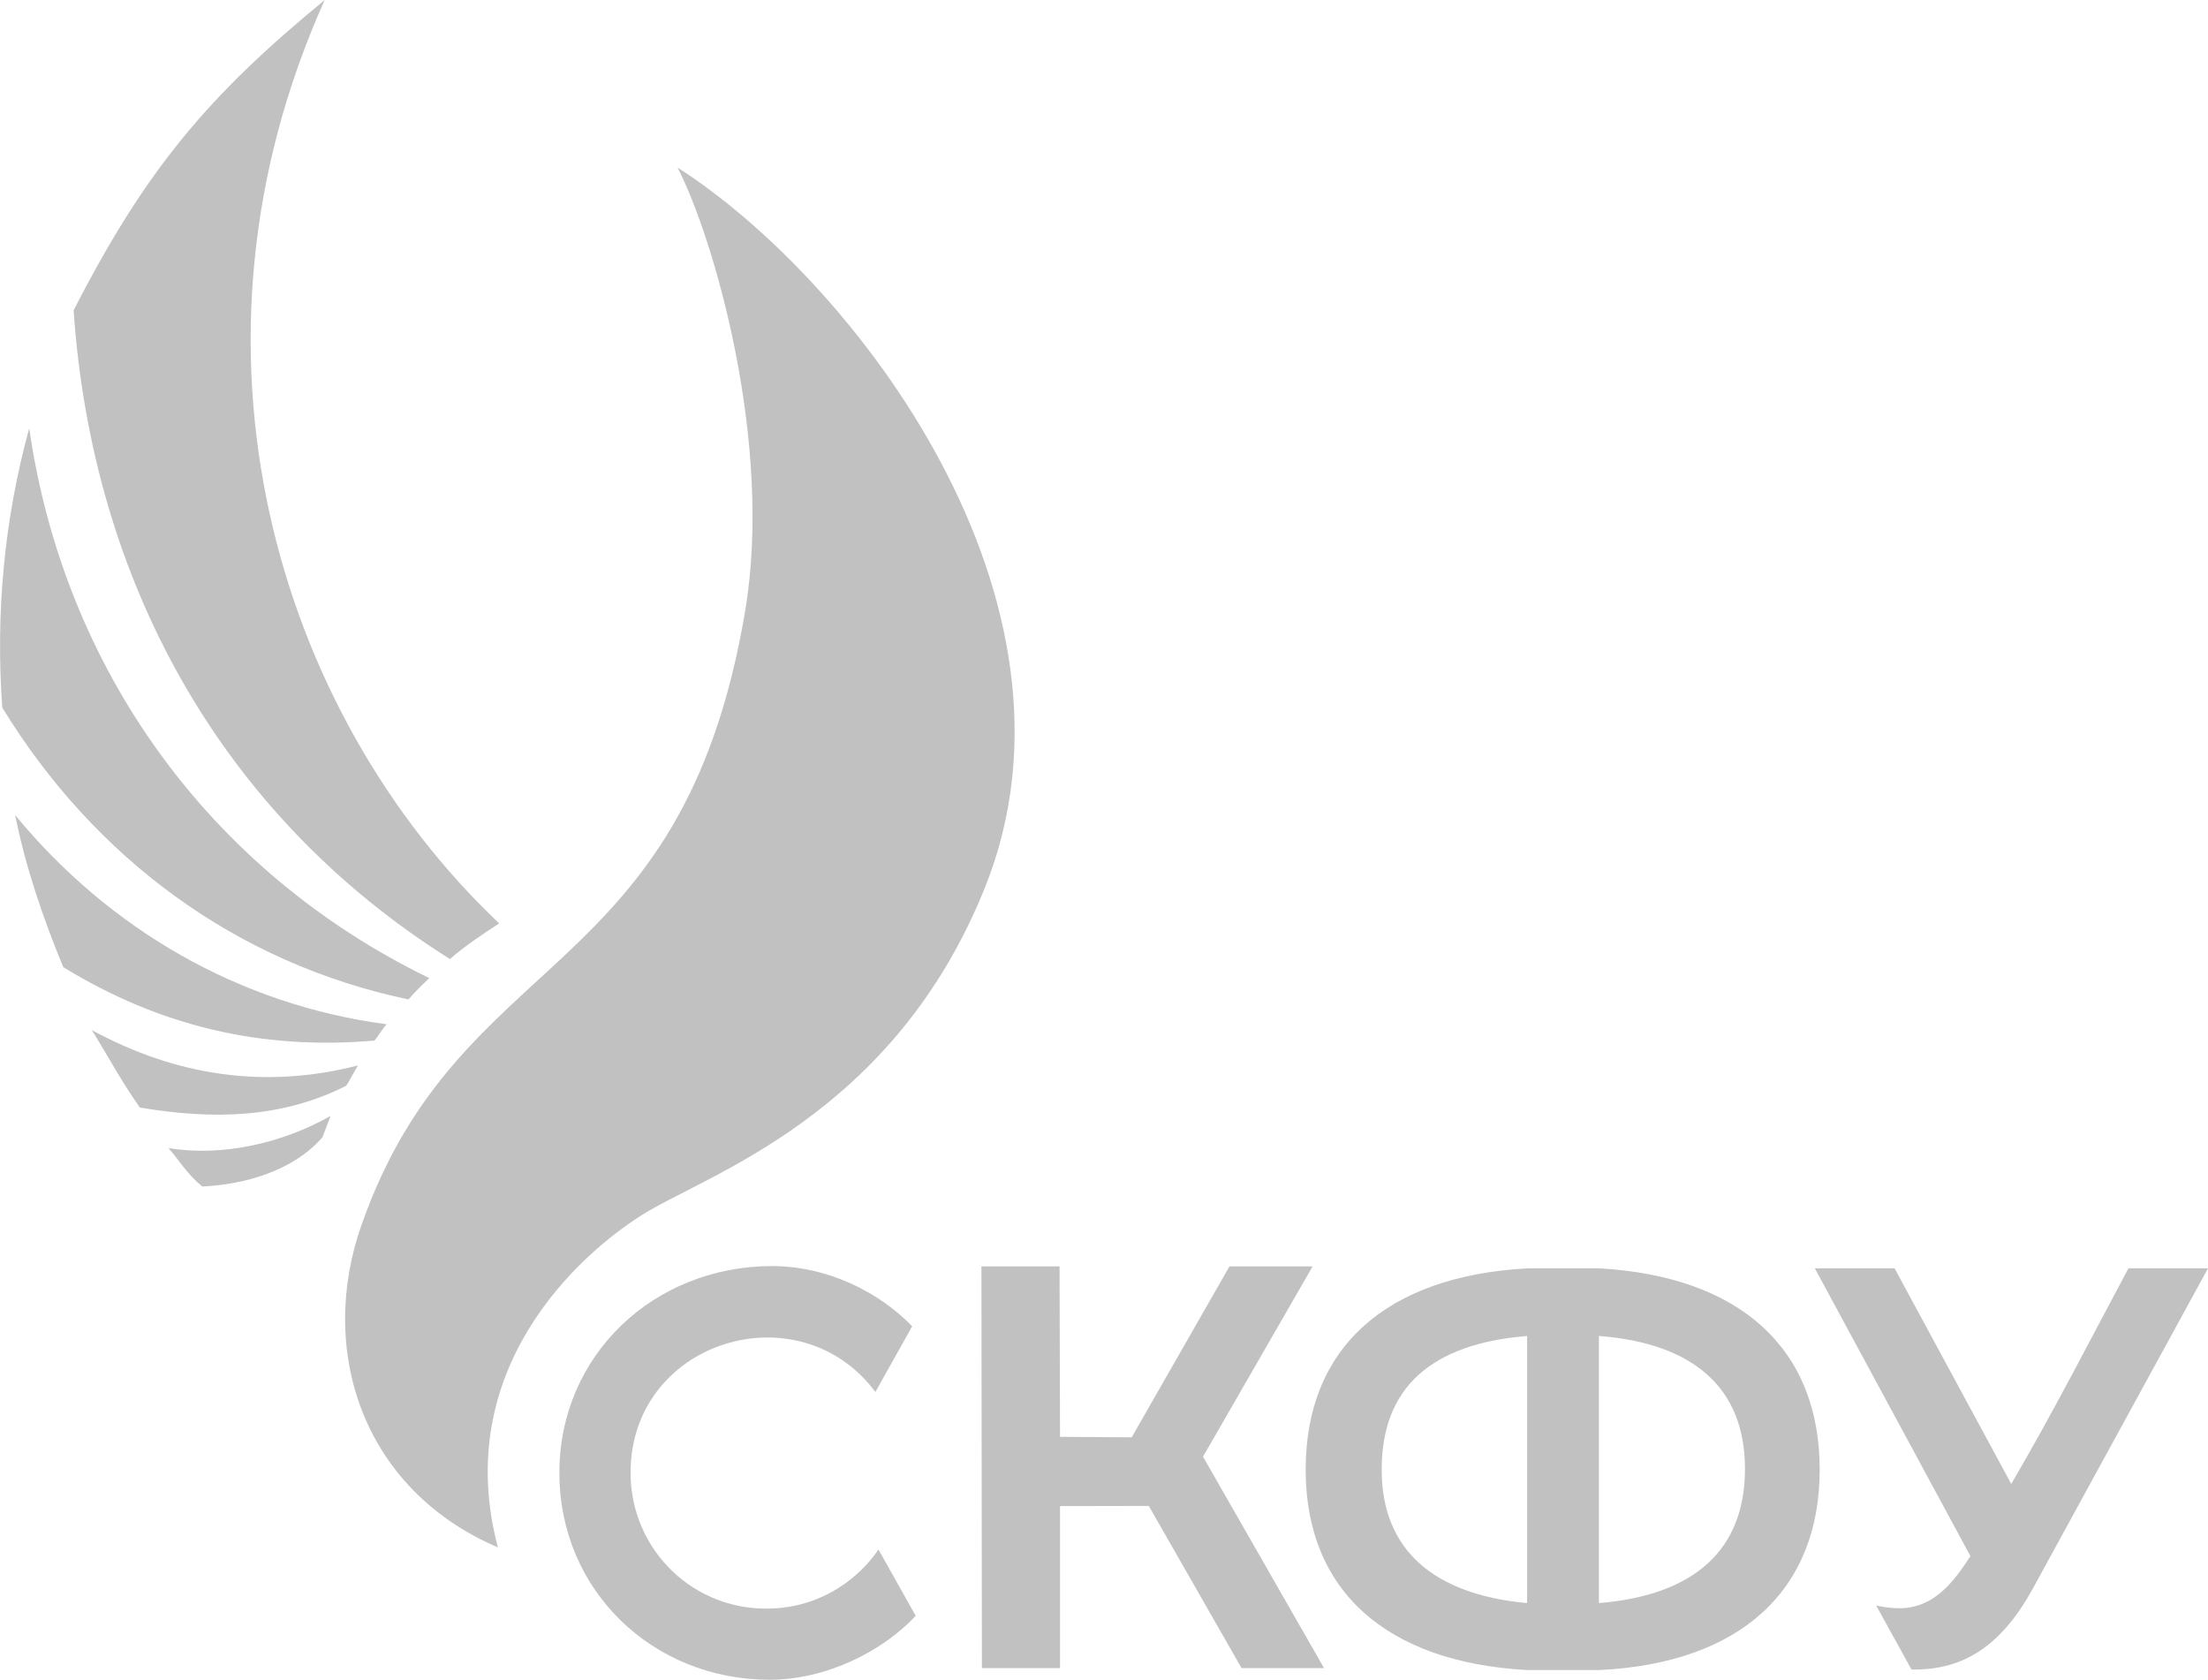 <svg xmlns="http://www.w3.org/2000/svg" viewBox="0 0 13681 10407"
     shape-rendering="geometricPrecision" text-rendering="geometricPrecision" image-rendering="optimizeQuality"
     fill-rule="evenodd" clip-rule="evenodd">
  <defs>
    <style>.fil0,.fil1{fill:#c1c1c1;}.fil1{fill-rule:nonzero}</style>
  </defs>
  <g id="Слой_x0020_1">
    <g id="_914506300544">
      <path class="fil0"
            d="M4764 10407c353 1 702-174 910-396l-231-411c-111 165-332 348-647 365-495 27-889-363-889-840 0-820 1043-1137 1517-501l228-407c-204-211-525-374-873-373-729 3-1313 552-1313 1281 0 730 579 1280 1298 1282z"/>
      <path class="fil1"
            d="M7693 10335h511l-750-1310 679-1179h-515l-606 1059-444-3-3-1056h-484l3 2489h484V9331l550-1z"/>
      <path class="fil1"
            d="M11275 9105c0-750-493-1198-1368-1247h-445c-875 49-1372 493-1372 1247 0 749 497 1193 1372 1242h445c875-41 1368-493 1368-1242zm-1368 827V8277c586 45 905 322 905 823 0 502-312 783-905 832zm-1346-827c0-506 304-779 901-828v1655c-575-53-901-326-901-827zM13188 7858c-244 456-453 868-726 1336l-723-1336h-494l964 1783c-106 163-227 323-442 323-45 0-92-6-142-17l219 397c286 3 537-108 755-508l1082-1978h-493z"/>
      <g>
        <path class="fil0"
              d="M94 5050c585 710 1390 1175 2302 1296-29 30-52 74-76 101-698 60-1329-88-1928-455-123-298-233-616-298-942z"/>
        <path class="fil0"
              d="M2660 6060c-38 35-100 97-129 132C1462 5968 583 5314 14 4384c-42-586 12-1165 167-1731 215 1493 1118 2746 2479 3407z"/>
        <path class="fil0"
              d="M3093 5721c-87 56-218 143-305 221C1360 5044 571 3590 456 1923 901 1054 1289 593 2012 0c-971 2157-302 4410 1081 5721z"/>
        <path class="fil0"
              d="M4198 1038c1093 699 2618 2677 1906 4458-569 1421-1728 1779-2127 2032-400 252-1182 962-892 2059-837-358-1120-1218-845-1998 610-1735 1986-1480 2377-3803 176-1047-197-2319-419-2748zM569 6382c522 284 1072 367 1649 219-17 27-55 100-73 126-405 204-830 210-1278 135-118-167-186-299-298-480zM1044 7113c333 55 705-30 1004-199l-50 132c-187 214-492 293-744 305-92-73-144-162-210-238z"/>
      </g>
    </g>
  </g>
</svg>
